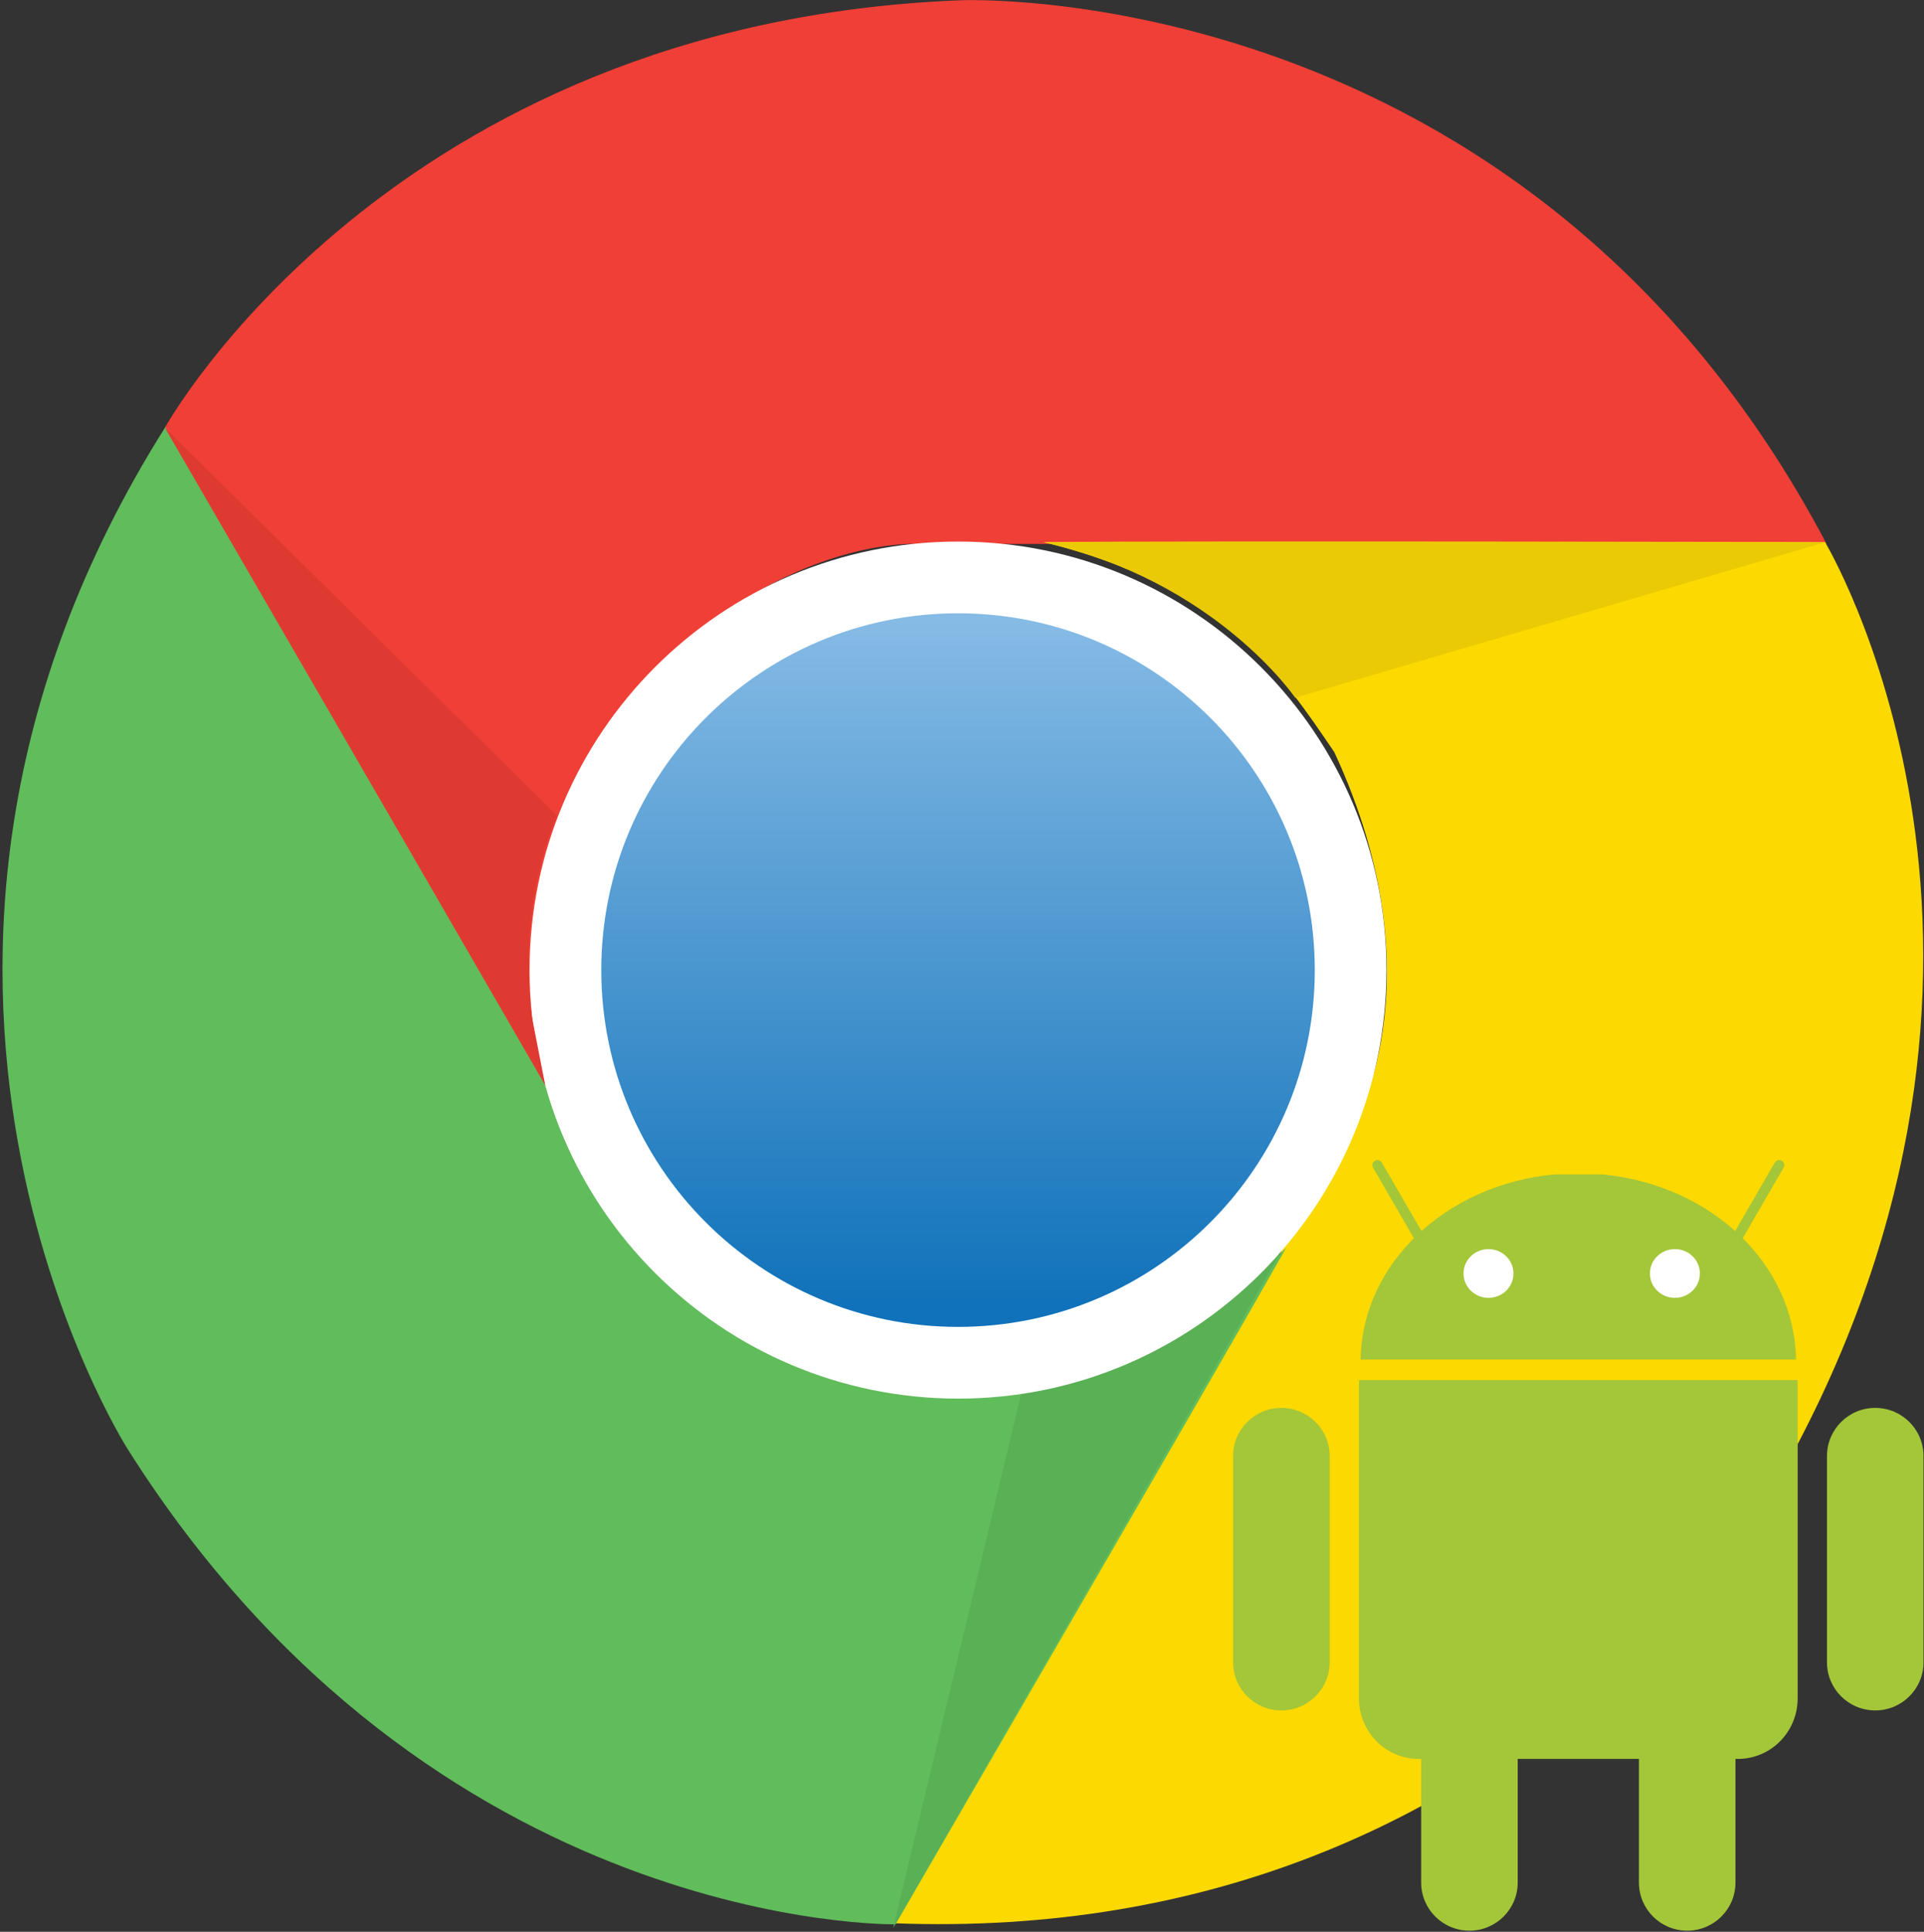 <svg width="256" height="257" viewBox="0 0 256 257" xmlns="http://www.w3.org/2000/svg"><rect x="0" y="0" width="256" height="257" fill="#333333" stroke="none"/><title>chrome</title><defs><linearGradient x1="49.998%" y1=".706%" x2="49.998%" y2="96.99%" id="a"><stop stop-color="#86BBE5" offset="0%"/><stop stop-color="#1072BA" offset="100%"/></linearGradient></defs><g fill="none" fill-rule="evenodd"><path d="M127.789.035s75.32-3.38 115.253 72.328H121.38s-22.96-.74-42.573 27.114c-5.634 11.691-11.69 23.734-4.894 47.468-9.79-16.586-51.975-90.04-51.975-90.04S51.693 3.028 127.788.035h.001z" fill="#EF3F36" fill-rule="nonzero"/><path d="M239.133 192.229s-34.756 66.94-120.253 63.63c10.564-18.276 60.848-105.358 60.848-105.358s12.149-19.508-2.183-50.425c-7.29-10.74-14.72-21.973-38.664-27.96 19.262-.175 103.95 0 103.95 0s31.726 52.715-3.698 120.113z" fill="#FCD900" fill-rule="nonzero"/><path d="M16.973 192.757s-40.601-63.56 5.035-135.958c10.529 18.276 60.813 105.358 60.813 105.358s10.846 20.283 44.756 23.31c12.924-.95 26.375-1.76 43.56-19.472C161.663 182.757 119.16 256 119.16 256s-61.552 1.127-102.188-63.243h.001z" fill="#61BC5B" fill-rule="nonzero"/><path d="M118.845 256.493l17.113-71.412s18.804-1.48 34.58-18.769c-9.79 17.22-51.693 90.181-51.693 90.181z" fill="#5AB055" fill-rule="nonzero"/><path d="M70.462 129.056c0-31.48 25.53-57.01 57.01-57.01 31.48 0 57.01 25.53 57.01 57.01 0 31.481-25.53 57.01-57.01 57.01-31.48-.035-57.01-25.529-57.01-57.01z" fill="#FFF" fill-rule="nonzero"/><path d="M80.004 129.056c0-26.198 21.234-47.467 47.468-47.467 26.198 0 47.467 21.234 47.467 47.467 0 26.199-21.233 47.468-47.467 47.468-26.199 0-47.468-21.269-47.468-47.468z" fill="url(#a)" fill-rule="nonzero"/><path d="M242.795 72.152l-70.462 20.67s-10.634-15.6-33.487-20.67c19.825-.106 103.949 0 103.949 0z" fill="#EACA05" fill-rule="nonzero"/><path d="M72.54 144.339c-9.896-17.149-50.602-87.434-50.602-87.434l52.186 51.622s-5.353 11.022-3.345 26.797l1.76 9.015h.001z" fill="#DF3A32" fill-rule="nonzero"/><path d="M195.517 216.6c3.547 0 6.422 2.866 6.422 6.4v27.45c0 3.534-2.875 6.399-6.422 6.399-3.547 0-6.422-2.865-6.422-6.399V223c0-3.534 2.875-6.399 6.422-6.399z" fill="#A4C639" fill-rule="nonzero"/><path d="M180.855 183.598c-.021.243-.04.488-.04.736v41.59c0 4.472 3.554 8.076 7.965 8.076h42.448c4.411 0 7.964-3.604 7.964-8.076v-41.59c0-.248-.009-.494-.03-.736h-58.307z" fill="#A4C639" fill-rule="nonzero"/><path d="M224.491 216.6c3.547 0 6.423 2.866 6.423 6.4v27.45c0 3.534-2.876 6.399-6.423 6.399-3.546 0-6.422-2.865-6.422-6.399V223c0-3.534 2.876-6.399 6.422-6.399zm-53.995-29.3c3.547 0 6.422 2.864 6.422 6.398v27.45c0 3.535-2.875 6.4-6.422 6.4-3.547 0-6.422-2.865-6.422-6.399v-27.45c0-3.534 2.875-6.4 6.422-6.4zm79.016 0c3.547 0 6.422 2.864 6.422 6.398v27.45c0 3.535-2.875 6.4-6.422 6.4-3.547 0-6.422-2.865-6.422-6.399v-27.45c0-3.534 2.875-6.4 6.422-6.4zm-68.47-6.434c.18-12.775 11.37-23.249 25.734-24.629h6.455c14.365 1.38 25.555 11.855 25.734 24.63h-57.922z" fill="#A4C639" fill-rule="nonzero"/><path d="M183.276 155.004l6.775 11.692m46.681-11.692l-6.775 11.692" stroke="#A4C639" stroke-width="1.35" stroke-linecap="round" stroke-linejoin="round"/><path d="M201.376 169.418c.006 1.786-1.478 3.237-3.313 3.242-1.835.005-3.326-1.438-3.332-3.224v-.018c-.005-1.786 1.478-3.238 3.314-3.242 1.834-.005 3.326 1.437 3.331 3.224v.018zm24.802 0c.006 1.786-1.477 3.237-3.313 3.242-1.834.005-3.326-1.438-3.332-3.224v-.018c-.005-1.786 1.479-3.238 3.314-3.242 1.834-.005 3.326 1.437 3.331 3.224v.018z" fill="#FFF" fill-rule="nonzero"/></g></svg>